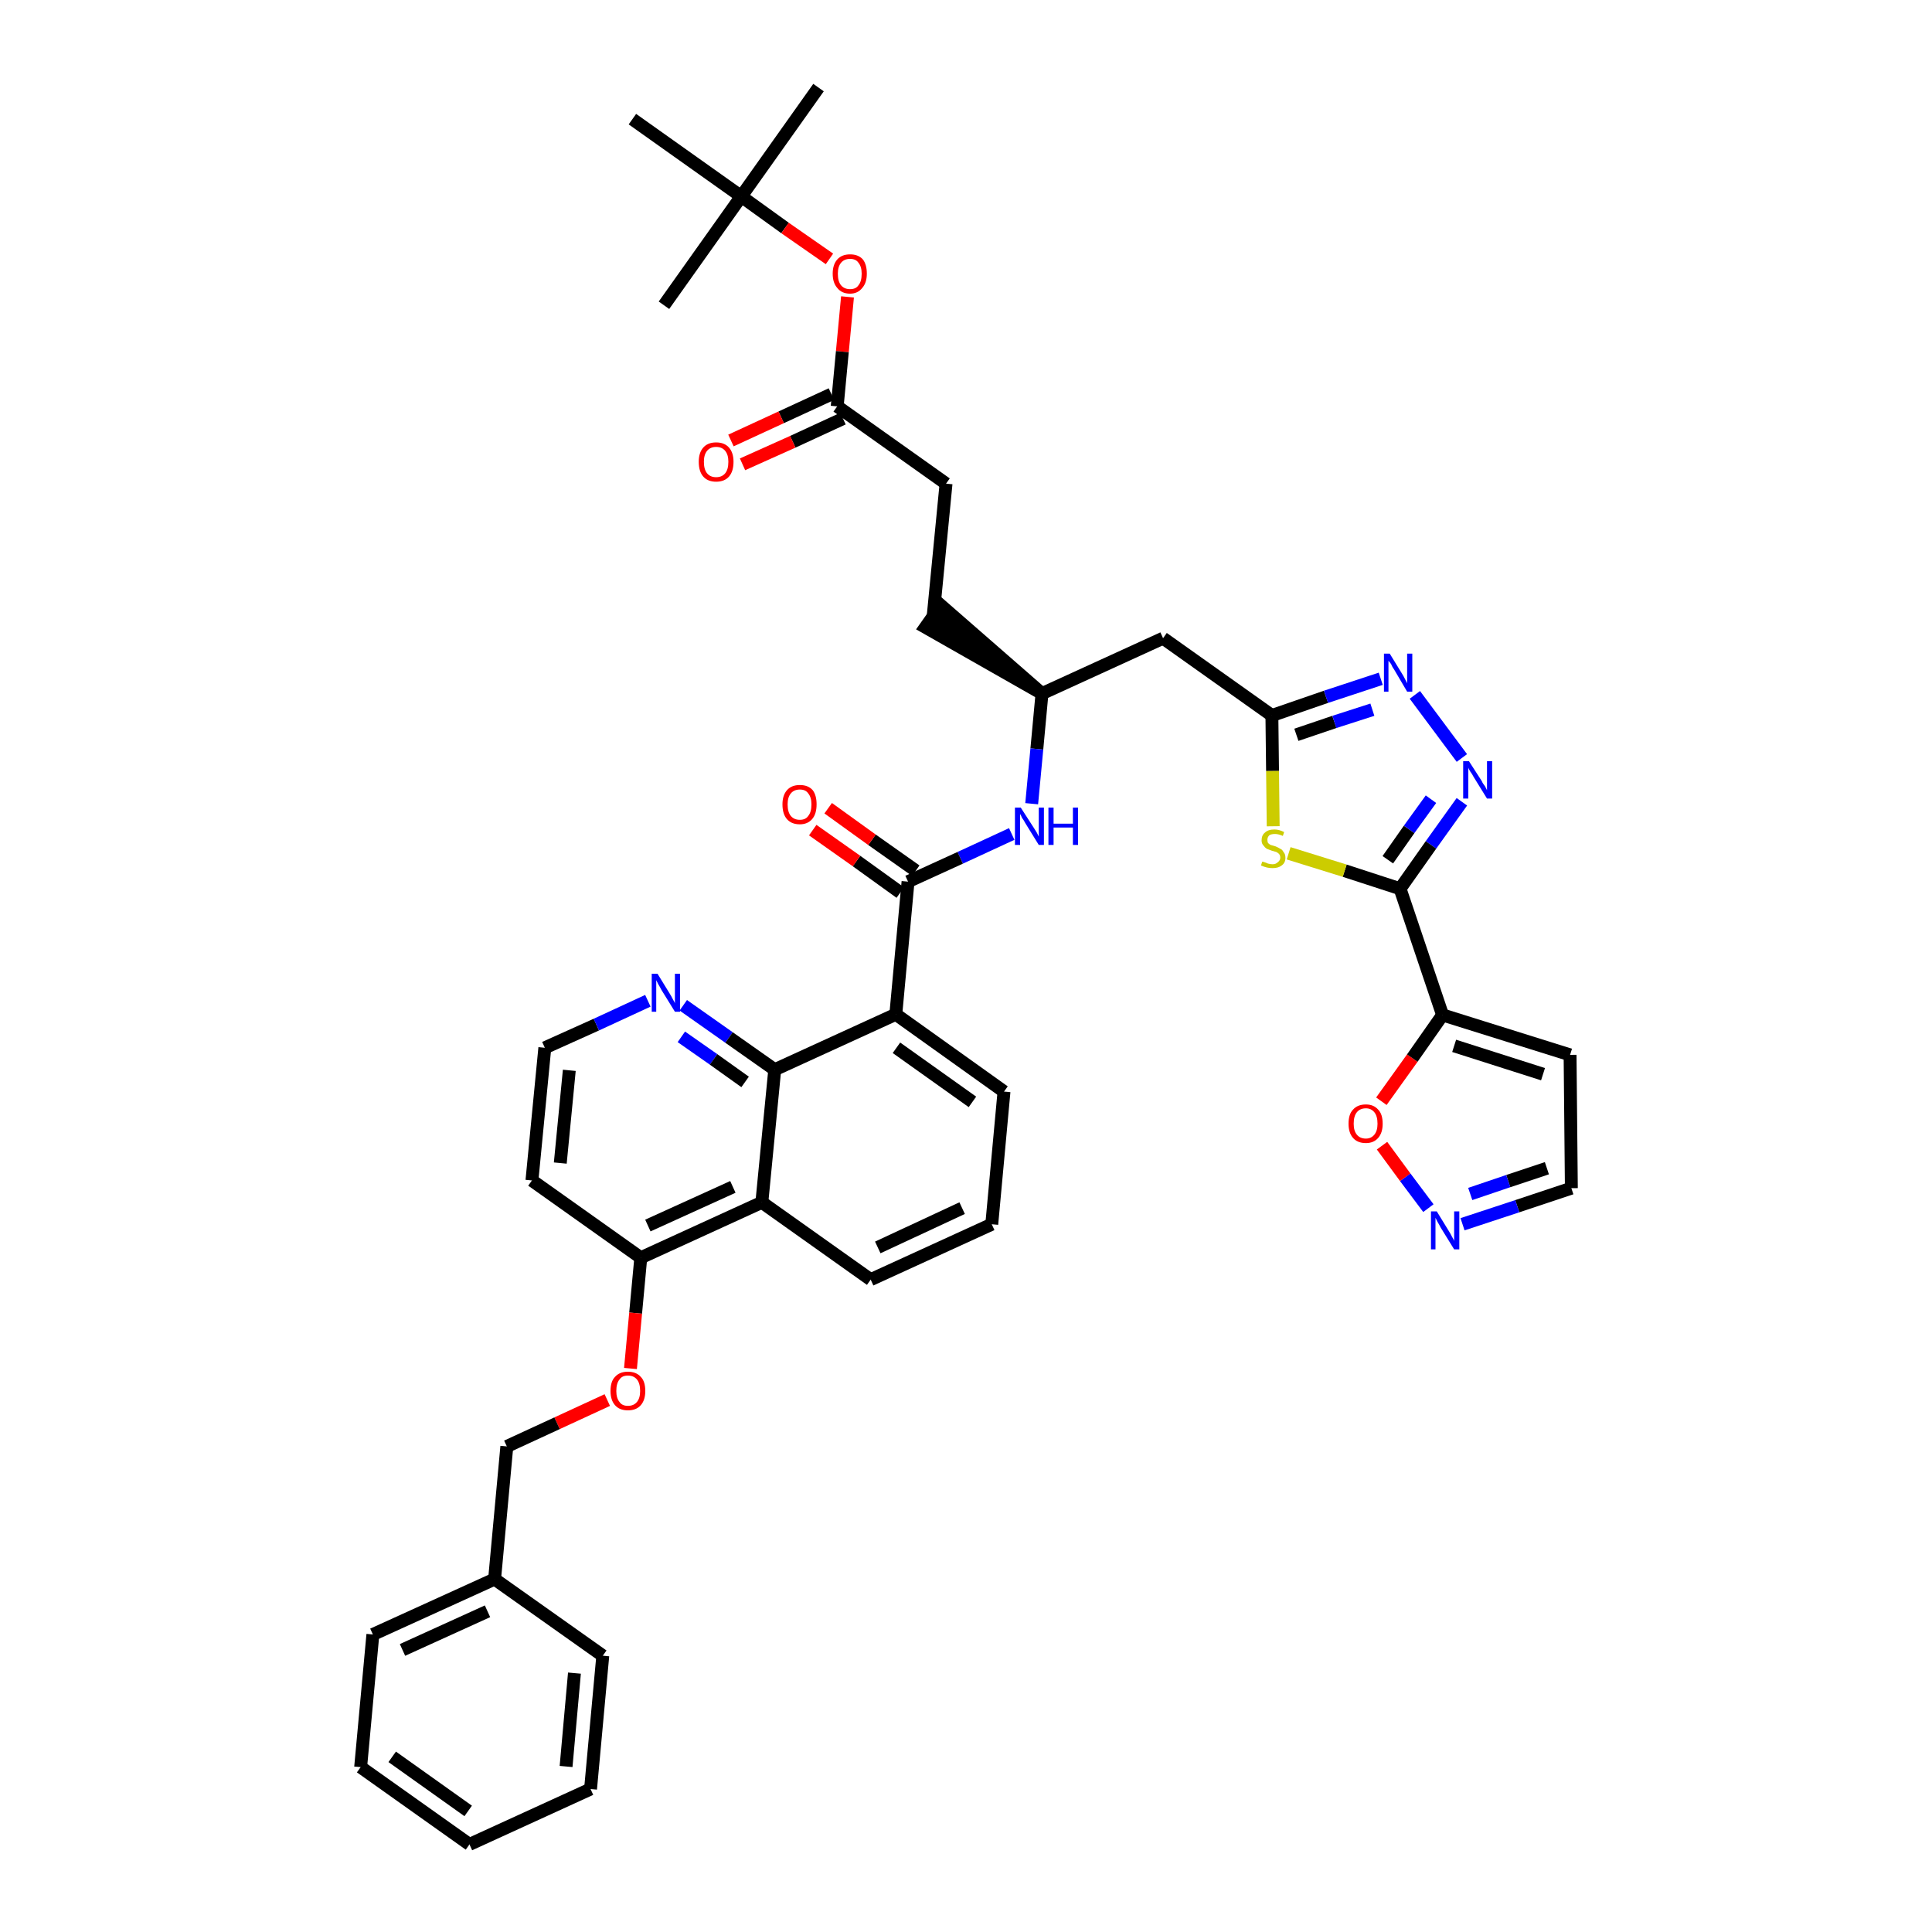 <?xml version='1.0' encoding='iso-8859-1'?>
<svg version='1.1' baseProfile='full'
              xmlns='http://www.w3.org/2000/svg'
                      xmlns:rdkit='http://www.rdkit.org/xml'
                      xmlns:xlink='http://www.w3.org/1999/xlink'
                  xml:space='preserve'
width='300px' height='300px' viewBox='0 0 300 300'>
<!-- END OF HEADER -->
<path class='bond-0 atom-0 atom-1' d='M 127.1,13.6 L 115.1,30.5' style='fill:none;fill-rule:evenodd;stroke:#000000;stroke-width:2.0px;stroke-linecap:butt;stroke-linejoin:miter;stroke-opacity:1' />
<path class='bond-1 atom-1 atom-2' d='M 115.1,30.5 L 103.1,47.4' style='fill:none;fill-rule:evenodd;stroke:#000000;stroke-width:2.0px;stroke-linecap:butt;stroke-linejoin:miter;stroke-opacity:1' />
<path class='bond-2 atom-1 atom-3' d='M 115.1,30.5 L 98.2,18.5' style='fill:none;fill-rule:evenodd;stroke:#000000;stroke-width:2.0px;stroke-linecap:butt;stroke-linejoin:miter;stroke-opacity:1' />
<path class='bond-3 atom-1 atom-4' d='M 115.1,30.5 L 121.9,35.4' style='fill:none;fill-rule:evenodd;stroke:#000000;stroke-width:2.0px;stroke-linecap:butt;stroke-linejoin:miter;stroke-opacity:1' />
<path class='bond-3 atom-1 atom-4' d='M 121.9,35.4 L 128.8,40.2' style='fill:none;fill-rule:evenodd;stroke:#FF0000;stroke-width:2.0px;stroke-linecap:butt;stroke-linejoin:miter;stroke-opacity:1' />
<path class='bond-4 atom-4 atom-5' d='M 131.6,46.1 L 130.8,54.6' style='fill:none;fill-rule:evenodd;stroke:#FF0000;stroke-width:2.0px;stroke-linecap:butt;stroke-linejoin:miter;stroke-opacity:1' />
<path class='bond-4 atom-4 atom-5' d='M 130.8,54.6 L 130.0,63.1' style='fill:none;fill-rule:evenodd;stroke:#000000;stroke-width:2.0px;stroke-linecap:butt;stroke-linejoin:miter;stroke-opacity:1' />
<path class='bond-5 atom-5 atom-6' d='M 129.1,61.2 L 121.3,64.8' style='fill:none;fill-rule:evenodd;stroke:#000000;stroke-width:2.0px;stroke-linecap:butt;stroke-linejoin:miter;stroke-opacity:1' />
<path class='bond-5 atom-5 atom-6' d='M 121.3,64.8 L 113.5,68.4' style='fill:none;fill-rule:evenodd;stroke:#FF0000;stroke-width:2.0px;stroke-linecap:butt;stroke-linejoin:miter;stroke-opacity:1' />
<path class='bond-5 atom-5 atom-6' d='M 130.9,65.0 L 123.1,68.6' style='fill:none;fill-rule:evenodd;stroke:#000000;stroke-width:2.0px;stroke-linecap:butt;stroke-linejoin:miter;stroke-opacity:1' />
<path class='bond-5 atom-5 atom-6' d='M 123.1,68.6 L 115.3,72.1' style='fill:none;fill-rule:evenodd;stroke:#FF0000;stroke-width:2.0px;stroke-linecap:butt;stroke-linejoin:miter;stroke-opacity:1' />
<path class='bond-6 atom-5 atom-7' d='M 130.0,63.1 L 146.9,75.1' style='fill:none;fill-rule:evenodd;stroke:#000000;stroke-width:2.0px;stroke-linecap:butt;stroke-linejoin:miter;stroke-opacity:1' />
<path class='bond-7 atom-7 atom-8' d='M 146.9,75.1 L 144.9,95.7' style='fill:none;fill-rule:evenodd;stroke:#000000;stroke-width:2.0px;stroke-linecap:butt;stroke-linejoin:miter;stroke-opacity:1' />
<path class='bond-8 atom-9 atom-8' d='M 161.8,107.7 L 146.1,94.0 L 143.7,97.4 Z' style='fill:#000000;fill-rule:evenodd;fill-opacity:1;stroke:#000000;stroke-width:2.0px;stroke-linecap:butt;stroke-linejoin:miter;stroke-opacity:1;' />
<path class='bond-9 atom-9 atom-10' d='M 161.8,107.7 L 180.6,99.1' style='fill:none;fill-rule:evenodd;stroke:#000000;stroke-width:2.0px;stroke-linecap:butt;stroke-linejoin:miter;stroke-opacity:1' />
<path class='bond-20 atom-9 atom-21' d='M 161.8,107.7 L 161.0,116.3' style='fill:none;fill-rule:evenodd;stroke:#000000;stroke-width:2.0px;stroke-linecap:butt;stroke-linejoin:miter;stroke-opacity:1' />
<path class='bond-20 atom-9 atom-21' d='M 161.0,116.3 L 160.2,124.8' style='fill:none;fill-rule:evenodd;stroke:#0000FF;stroke-width:2.0px;stroke-linecap:butt;stroke-linejoin:miter;stroke-opacity:1' />
<path class='bond-10 atom-10 atom-11' d='M 180.6,99.1 L 197.5,111.1' style='fill:none;fill-rule:evenodd;stroke:#000000;stroke-width:2.0px;stroke-linecap:butt;stroke-linejoin:miter;stroke-opacity:1' />
<path class='bond-11 atom-11 atom-12' d='M 197.5,111.1 L 205.9,108.2' style='fill:none;fill-rule:evenodd;stroke:#000000;stroke-width:2.0px;stroke-linecap:butt;stroke-linejoin:miter;stroke-opacity:1' />
<path class='bond-11 atom-11 atom-12' d='M 205.9,108.2 L 214.4,105.4' style='fill:none;fill-rule:evenodd;stroke:#0000FF;stroke-width:2.0px;stroke-linecap:butt;stroke-linejoin:miter;stroke-opacity:1' />
<path class='bond-11 atom-11 atom-12' d='M 201.3,114.1 L 207.2,112.1' style='fill:none;fill-rule:evenodd;stroke:#000000;stroke-width:2.0px;stroke-linecap:butt;stroke-linejoin:miter;stroke-opacity:1' />
<path class='bond-11 atom-11 atom-12' d='M 207.2,112.1 L 213.1,110.2' style='fill:none;fill-rule:evenodd;stroke:#0000FF;stroke-width:2.0px;stroke-linecap:butt;stroke-linejoin:miter;stroke-opacity:1' />
<path class='bond-41 atom-20 atom-11' d='M 197.7,128.3 L 197.6,119.7' style='fill:none;fill-rule:evenodd;stroke:#CCCC00;stroke-width:2.0px;stroke-linecap:butt;stroke-linejoin:miter;stroke-opacity:1' />
<path class='bond-41 atom-20 atom-11' d='M 197.6,119.7 L 197.5,111.1' style='fill:none;fill-rule:evenodd;stroke:#000000;stroke-width:2.0px;stroke-linecap:butt;stroke-linejoin:miter;stroke-opacity:1' />
<path class='bond-12 atom-12 atom-13' d='M 219.7,107.9 L 227.0,117.7' style='fill:none;fill-rule:evenodd;stroke:#0000FF;stroke-width:2.0px;stroke-linecap:butt;stroke-linejoin:miter;stroke-opacity:1' />
<path class='bond-13 atom-13 atom-14' d='M 227.0,124.5 L 222.2,131.2' style='fill:none;fill-rule:evenodd;stroke:#0000FF;stroke-width:2.0px;stroke-linecap:butt;stroke-linejoin:miter;stroke-opacity:1' />
<path class='bond-13 atom-13 atom-14' d='M 222.2,131.2 L 217.4,138.0' style='fill:none;fill-rule:evenodd;stroke:#000000;stroke-width:2.0px;stroke-linecap:butt;stroke-linejoin:miter;stroke-opacity:1' />
<path class='bond-13 atom-13 atom-14' d='M 222.2,124.1 L 218.8,128.8' style='fill:none;fill-rule:evenodd;stroke:#0000FF;stroke-width:2.0px;stroke-linecap:butt;stroke-linejoin:miter;stroke-opacity:1' />
<path class='bond-13 atom-13 atom-14' d='M 218.8,128.8 L 215.5,133.5' style='fill:none;fill-rule:evenodd;stroke:#000000;stroke-width:2.0px;stroke-linecap:butt;stroke-linejoin:miter;stroke-opacity:1' />
<path class='bond-14 atom-14 atom-15' d='M 217.4,138.0 L 224.0,157.6' style='fill:none;fill-rule:evenodd;stroke:#000000;stroke-width:2.0px;stroke-linecap:butt;stroke-linejoin:miter;stroke-opacity:1' />
<path class='bond-19 atom-14 atom-20' d='M 217.4,138.0 L 208.8,135.2' style='fill:none;fill-rule:evenodd;stroke:#000000;stroke-width:2.0px;stroke-linecap:butt;stroke-linejoin:miter;stroke-opacity:1' />
<path class='bond-19 atom-14 atom-20' d='M 208.8,135.2 L 200.1,132.5' style='fill:none;fill-rule:evenodd;stroke:#CCCC00;stroke-width:2.0px;stroke-linecap:butt;stroke-linejoin:miter;stroke-opacity:1' />
<path class='bond-15 atom-15 atom-16' d='M 224.0,157.6 L 243.8,163.8' style='fill:none;fill-rule:evenodd;stroke:#000000;stroke-width:2.0px;stroke-linecap:butt;stroke-linejoin:miter;stroke-opacity:1' />
<path class='bond-15 atom-15 atom-16' d='M 225.8,162.4 L 239.6,166.8' style='fill:none;fill-rule:evenodd;stroke:#000000;stroke-width:2.0px;stroke-linecap:butt;stroke-linejoin:miter;stroke-opacity:1' />
<path class='bond-43 atom-19 atom-15' d='M 214.5,171.0 L 219.3,164.3' style='fill:none;fill-rule:evenodd;stroke:#FF0000;stroke-width:2.0px;stroke-linecap:butt;stroke-linejoin:miter;stroke-opacity:1' />
<path class='bond-43 atom-19 atom-15' d='M 219.3,164.3 L 224.0,157.6' style='fill:none;fill-rule:evenodd;stroke:#000000;stroke-width:2.0px;stroke-linecap:butt;stroke-linejoin:miter;stroke-opacity:1' />
<path class='bond-16 atom-16 atom-17' d='M 243.8,163.8 L 244.0,184.5' style='fill:none;fill-rule:evenodd;stroke:#000000;stroke-width:2.0px;stroke-linecap:butt;stroke-linejoin:miter;stroke-opacity:1' />
<path class='bond-17 atom-17 atom-18' d='M 244.0,184.5 L 235.6,187.3' style='fill:none;fill-rule:evenodd;stroke:#000000;stroke-width:2.0px;stroke-linecap:butt;stroke-linejoin:miter;stroke-opacity:1' />
<path class='bond-17 atom-17 atom-18' d='M 235.6,187.3 L 227.1,190.1' style='fill:none;fill-rule:evenodd;stroke:#0000FF;stroke-width:2.0px;stroke-linecap:butt;stroke-linejoin:miter;stroke-opacity:1' />
<path class='bond-17 atom-17 atom-18' d='M 240.2,181.4 L 234.2,183.4' style='fill:none;fill-rule:evenodd;stroke:#000000;stroke-width:2.0px;stroke-linecap:butt;stroke-linejoin:miter;stroke-opacity:1' />
<path class='bond-17 atom-17 atom-18' d='M 234.2,183.4 L 228.3,185.4' style='fill:none;fill-rule:evenodd;stroke:#0000FF;stroke-width:2.0px;stroke-linecap:butt;stroke-linejoin:miter;stroke-opacity:1' />
<path class='bond-18 atom-18 atom-19' d='M 221.8,187.6 L 218.2,182.8' style='fill:none;fill-rule:evenodd;stroke:#0000FF;stroke-width:2.0px;stroke-linecap:butt;stroke-linejoin:miter;stroke-opacity:1' />
<path class='bond-18 atom-18 atom-19' d='M 218.2,182.8 L 214.6,177.9' style='fill:none;fill-rule:evenodd;stroke:#FF0000;stroke-width:2.0px;stroke-linecap:butt;stroke-linejoin:miter;stroke-opacity:1' />
<path class='bond-21 atom-21 atom-22' d='M 157.1,129.5 L 149.1,133.2' style='fill:none;fill-rule:evenodd;stroke:#0000FF;stroke-width:2.0px;stroke-linecap:butt;stroke-linejoin:miter;stroke-opacity:1' />
<path class='bond-21 atom-21 atom-22' d='M 149.1,133.2 L 141.0,136.9' style='fill:none;fill-rule:evenodd;stroke:#000000;stroke-width:2.0px;stroke-linecap:butt;stroke-linejoin:miter;stroke-opacity:1' />
<path class='bond-22 atom-22 atom-23' d='M 142.2,135.2 L 135.4,130.4' style='fill:none;fill-rule:evenodd;stroke:#000000;stroke-width:2.0px;stroke-linecap:butt;stroke-linejoin:miter;stroke-opacity:1' />
<path class='bond-22 atom-22 atom-23' d='M 135.4,130.4 L 128.6,125.5' style='fill:none;fill-rule:evenodd;stroke:#FF0000;stroke-width:2.0px;stroke-linecap:butt;stroke-linejoin:miter;stroke-opacity:1' />
<path class='bond-22 atom-22 atom-23' d='M 139.8,138.6 L 133.0,133.7' style='fill:none;fill-rule:evenodd;stroke:#000000;stroke-width:2.0px;stroke-linecap:butt;stroke-linejoin:miter;stroke-opacity:1' />
<path class='bond-22 atom-22 atom-23' d='M 133.0,133.7 L 126.2,128.9' style='fill:none;fill-rule:evenodd;stroke:#FF0000;stroke-width:2.0px;stroke-linecap:butt;stroke-linejoin:miter;stroke-opacity:1' />
<path class='bond-23 atom-22 atom-24' d='M 141.0,136.9 L 139.1,157.5' style='fill:none;fill-rule:evenodd;stroke:#000000;stroke-width:2.0px;stroke-linecap:butt;stroke-linejoin:miter;stroke-opacity:1' />
<path class='bond-24 atom-24 atom-25' d='M 139.1,157.5 L 155.9,169.5' style='fill:none;fill-rule:evenodd;stroke:#000000;stroke-width:2.0px;stroke-linecap:butt;stroke-linejoin:miter;stroke-opacity:1' />
<path class='bond-24 atom-24 atom-25' d='M 139.2,162.7 L 151.0,171.1' style='fill:none;fill-rule:evenodd;stroke:#000000;stroke-width:2.0px;stroke-linecap:butt;stroke-linejoin:miter;stroke-opacity:1' />
<path class='bond-42 atom-41 atom-24' d='M 120.3,166.1 L 139.1,157.5' style='fill:none;fill-rule:evenodd;stroke:#000000;stroke-width:2.0px;stroke-linecap:butt;stroke-linejoin:miter;stroke-opacity:1' />
<path class='bond-25 atom-25 atom-26' d='M 155.9,169.5 L 154.0,190.1' style='fill:none;fill-rule:evenodd;stroke:#000000;stroke-width:2.0px;stroke-linecap:butt;stroke-linejoin:miter;stroke-opacity:1' />
<path class='bond-26 atom-26 atom-27' d='M 154.0,190.1 L 135.2,198.7' style='fill:none;fill-rule:evenodd;stroke:#000000;stroke-width:2.0px;stroke-linecap:butt;stroke-linejoin:miter;stroke-opacity:1' />
<path class='bond-26 atom-26 atom-27' d='M 149.4,187.6 L 136.3,193.7' style='fill:none;fill-rule:evenodd;stroke:#000000;stroke-width:2.0px;stroke-linecap:butt;stroke-linejoin:miter;stroke-opacity:1' />
<path class='bond-27 atom-27 atom-28' d='M 135.2,198.7 L 118.3,186.7' style='fill:none;fill-rule:evenodd;stroke:#000000;stroke-width:2.0px;stroke-linecap:butt;stroke-linejoin:miter;stroke-opacity:1' />
<path class='bond-28 atom-28 atom-29' d='M 118.3,186.7 L 99.5,195.3' style='fill:none;fill-rule:evenodd;stroke:#000000;stroke-width:2.0px;stroke-linecap:butt;stroke-linejoin:miter;stroke-opacity:1' />
<path class='bond-28 atom-28 atom-29' d='M 113.8,184.3 L 100.6,190.3' style='fill:none;fill-rule:evenodd;stroke:#000000;stroke-width:2.0px;stroke-linecap:butt;stroke-linejoin:miter;stroke-opacity:1' />
<path class='bond-44 atom-41 atom-28' d='M 120.3,166.1 L 118.3,186.7' style='fill:none;fill-rule:evenodd;stroke:#000000;stroke-width:2.0px;stroke-linecap:butt;stroke-linejoin:miter;stroke-opacity:1' />
<path class='bond-29 atom-29 atom-30' d='M 99.5,195.3 L 98.7,203.9' style='fill:none;fill-rule:evenodd;stroke:#000000;stroke-width:2.0px;stroke-linecap:butt;stroke-linejoin:miter;stroke-opacity:1' />
<path class='bond-29 atom-29 atom-30' d='M 98.7,203.9 L 97.9,212.5' style='fill:none;fill-rule:evenodd;stroke:#FF0000;stroke-width:2.0px;stroke-linecap:butt;stroke-linejoin:miter;stroke-opacity:1' />
<path class='bond-37 atom-29 atom-38' d='M 99.5,195.3 L 82.6,183.3' style='fill:none;fill-rule:evenodd;stroke:#000000;stroke-width:2.0px;stroke-linecap:butt;stroke-linejoin:miter;stroke-opacity:1' />
<path class='bond-30 atom-30 atom-31' d='M 94.3,217.4 L 86.5,221.0' style='fill:none;fill-rule:evenodd;stroke:#FF0000;stroke-width:2.0px;stroke-linecap:butt;stroke-linejoin:miter;stroke-opacity:1' />
<path class='bond-30 atom-30 atom-31' d='M 86.5,221.0 L 78.7,224.6' style='fill:none;fill-rule:evenodd;stroke:#000000;stroke-width:2.0px;stroke-linecap:butt;stroke-linejoin:miter;stroke-opacity:1' />
<path class='bond-31 atom-31 atom-32' d='M 78.7,224.6 L 76.8,245.2' style='fill:none;fill-rule:evenodd;stroke:#000000;stroke-width:2.0px;stroke-linecap:butt;stroke-linejoin:miter;stroke-opacity:1' />
<path class='bond-32 atom-32 atom-33' d='M 76.8,245.2 L 57.9,253.8' style='fill:none;fill-rule:evenodd;stroke:#000000;stroke-width:2.0px;stroke-linecap:butt;stroke-linejoin:miter;stroke-opacity:1' />
<path class='bond-32 atom-32 atom-33' d='M 75.7,250.2 L 62.5,256.2' style='fill:none;fill-rule:evenodd;stroke:#000000;stroke-width:2.0px;stroke-linecap:butt;stroke-linejoin:miter;stroke-opacity:1' />
<path class='bond-45 atom-37 atom-32' d='M 93.6,257.1 L 76.8,245.2' style='fill:none;fill-rule:evenodd;stroke:#000000;stroke-width:2.0px;stroke-linecap:butt;stroke-linejoin:miter;stroke-opacity:1' />
<path class='bond-33 atom-33 atom-34' d='M 57.9,253.8 L 56.0,274.4' style='fill:none;fill-rule:evenodd;stroke:#000000;stroke-width:2.0px;stroke-linecap:butt;stroke-linejoin:miter;stroke-opacity:1' />
<path class='bond-34 atom-34 atom-35' d='M 56.0,274.4 L 72.9,286.4' style='fill:none;fill-rule:evenodd;stroke:#000000;stroke-width:2.0px;stroke-linecap:butt;stroke-linejoin:miter;stroke-opacity:1' />
<path class='bond-34 atom-34 atom-35' d='M 60.9,272.8 L 72.7,281.2' style='fill:none;fill-rule:evenodd;stroke:#000000;stroke-width:2.0px;stroke-linecap:butt;stroke-linejoin:miter;stroke-opacity:1' />
<path class='bond-35 atom-35 atom-36' d='M 72.9,286.4 L 91.7,277.8' style='fill:none;fill-rule:evenodd;stroke:#000000;stroke-width:2.0px;stroke-linecap:butt;stroke-linejoin:miter;stroke-opacity:1' />
<path class='bond-36 atom-36 atom-37' d='M 91.7,277.8 L 93.6,257.1' style='fill:none;fill-rule:evenodd;stroke:#000000;stroke-width:2.0px;stroke-linecap:butt;stroke-linejoin:miter;stroke-opacity:1' />
<path class='bond-36 atom-36 atom-37' d='M 87.9,274.3 L 89.2,259.8' style='fill:none;fill-rule:evenodd;stroke:#000000;stroke-width:2.0px;stroke-linecap:butt;stroke-linejoin:miter;stroke-opacity:1' />
<path class='bond-38 atom-38 atom-39' d='M 82.6,183.3 L 84.6,162.7' style='fill:none;fill-rule:evenodd;stroke:#000000;stroke-width:2.0px;stroke-linecap:butt;stroke-linejoin:miter;stroke-opacity:1' />
<path class='bond-38 atom-38 atom-39' d='M 87.0,180.6 L 88.4,166.2' style='fill:none;fill-rule:evenodd;stroke:#000000;stroke-width:2.0px;stroke-linecap:butt;stroke-linejoin:miter;stroke-opacity:1' />
<path class='bond-39 atom-39 atom-40' d='M 84.6,162.7 L 92.6,159.1' style='fill:none;fill-rule:evenodd;stroke:#000000;stroke-width:2.0px;stroke-linecap:butt;stroke-linejoin:miter;stroke-opacity:1' />
<path class='bond-39 atom-39 atom-40' d='M 92.6,159.1 L 100.6,155.4' style='fill:none;fill-rule:evenodd;stroke:#0000FF;stroke-width:2.0px;stroke-linecap:butt;stroke-linejoin:miter;stroke-opacity:1' />
<path class='bond-40 atom-40 atom-41' d='M 106.1,156.1 L 113.2,161.1' style='fill:none;fill-rule:evenodd;stroke:#0000FF;stroke-width:2.0px;stroke-linecap:butt;stroke-linejoin:miter;stroke-opacity:1' />
<path class='bond-40 atom-40 atom-41' d='M 113.2,161.1 L 120.3,166.1' style='fill:none;fill-rule:evenodd;stroke:#000000;stroke-width:2.0px;stroke-linecap:butt;stroke-linejoin:miter;stroke-opacity:1' />
<path class='bond-40 atom-40 atom-41' d='M 105.8,161.0 L 110.8,164.5' style='fill:none;fill-rule:evenodd;stroke:#0000FF;stroke-width:2.0px;stroke-linecap:butt;stroke-linejoin:miter;stroke-opacity:1' />
<path class='bond-40 atom-40 atom-41' d='M 110.8,164.5 L 115.7,168.0' style='fill:none;fill-rule:evenodd;stroke:#000000;stroke-width:2.0px;stroke-linecap:butt;stroke-linejoin:miter;stroke-opacity:1' />
<path  class='atom-4' d='M 129.3 42.5
Q 129.3 41.1, 130.0 40.3
Q 130.7 39.5, 132.0 39.5
Q 133.3 39.5, 134.0 40.3
Q 134.6 41.1, 134.6 42.5
Q 134.6 43.9, 133.9 44.7
Q 133.2 45.6, 132.0 45.6
Q 130.7 45.6, 130.0 44.7
Q 129.3 43.9, 129.3 42.5
M 132.0 44.9
Q 132.9 44.9, 133.3 44.3
Q 133.8 43.7, 133.8 42.5
Q 133.8 41.4, 133.3 40.8
Q 132.9 40.2, 132.0 40.2
Q 131.1 40.2, 130.6 40.8
Q 130.1 41.4, 130.1 42.5
Q 130.1 43.7, 130.6 44.3
Q 131.1 44.9, 132.0 44.9
' fill='#FF0000'/>
<path  class='atom-6' d='M 108.5 71.7
Q 108.5 70.3, 109.2 69.5
Q 109.9 68.7, 111.2 68.7
Q 112.5 68.7, 113.2 69.5
Q 113.9 70.3, 113.9 71.7
Q 113.9 73.2, 113.2 74.0
Q 112.5 74.8, 111.2 74.8
Q 109.9 74.8, 109.2 74.0
Q 108.5 73.2, 108.5 71.7
M 111.2 74.1
Q 112.1 74.1, 112.6 73.5
Q 113.1 72.9, 113.1 71.7
Q 113.1 70.6, 112.6 70.0
Q 112.1 69.4, 111.2 69.4
Q 110.3 69.4, 109.8 70.0
Q 109.3 70.6, 109.3 71.7
Q 109.3 72.9, 109.8 73.5
Q 110.3 74.1, 111.2 74.1
' fill='#FF0000'/>
<path  class='atom-12' d='M 215.8 101.5
L 217.7 104.6
Q 217.9 104.9, 218.2 105.5
Q 218.5 106.1, 218.5 106.1
L 218.5 101.5
L 219.3 101.5
L 219.3 107.4
L 218.5 107.4
L 216.5 104.0
Q 216.2 103.6, 216.0 103.1
Q 215.7 102.7, 215.6 102.6
L 215.6 107.4
L 214.9 107.4
L 214.9 101.5
L 215.8 101.5
' fill='#0000FF'/>
<path  class='atom-13' d='M 228.1 118.2
L 230.1 121.3
Q 230.2 121.6, 230.6 122.1
Q 230.9 122.7, 230.9 122.7
L 230.9 118.2
L 231.7 118.2
L 231.7 124.0
L 230.9 124.0
L 228.8 120.6
Q 228.6 120.2, 228.3 119.8
Q 228.0 119.3, 228.0 119.2
L 228.0 124.0
L 227.2 124.0
L 227.2 118.2
L 228.1 118.2
' fill='#0000FF'/>
<path  class='atom-18' d='M 223.1 188.1
L 225.0 191.2
Q 225.2 191.5, 225.5 192.1
Q 225.8 192.6, 225.8 192.7
L 225.8 188.1
L 226.6 188.1
L 226.6 194.0
L 225.8 194.0
L 223.7 190.6
Q 223.5 190.2, 223.2 189.7
Q 223.0 189.3, 222.9 189.1
L 222.9 194.0
L 222.2 194.0
L 222.2 188.1
L 223.1 188.1
' fill='#0000FF'/>
<path  class='atom-19' d='M 209.4 174.5
Q 209.4 173.0, 210.1 172.3
Q 210.8 171.5, 212.1 171.5
Q 213.3 171.5, 214.0 172.3
Q 214.7 173.0, 214.7 174.5
Q 214.7 175.9, 214.0 176.7
Q 213.3 177.5, 212.1 177.5
Q 210.8 177.5, 210.1 176.7
Q 209.4 175.9, 209.4 174.5
M 212.1 176.8
Q 212.9 176.8, 213.4 176.2
Q 213.9 175.6, 213.9 174.5
Q 213.9 173.3, 213.4 172.7
Q 212.9 172.1, 212.1 172.1
Q 211.2 172.1, 210.7 172.7
Q 210.2 173.3, 210.2 174.5
Q 210.2 175.6, 210.7 176.2
Q 211.2 176.8, 212.1 176.8
' fill='#FF0000'/>
<path  class='atom-20' d='M 196.0 133.8
Q 196.1 133.8, 196.4 133.9
Q 196.7 134.0, 196.9 134.1
Q 197.3 134.2, 197.6 134.2
Q 198.1 134.2, 198.4 133.9
Q 198.8 133.6, 198.8 133.2
Q 198.8 132.8, 198.6 132.6
Q 198.4 132.4, 198.2 132.3
Q 197.9 132.2, 197.5 132.1
Q 197.0 131.9, 196.7 131.8
Q 196.4 131.6, 196.2 131.3
Q 195.9 131.0, 195.9 130.5
Q 195.9 129.7, 196.4 129.3
Q 196.9 128.8, 197.9 128.8
Q 198.6 128.8, 199.4 129.2
L 199.2 129.8
Q 198.5 129.5, 198.0 129.5
Q 197.4 129.5, 197.1 129.7
Q 196.8 130.0, 196.8 130.4
Q 196.8 130.7, 196.9 130.9
Q 197.1 131.1, 197.3 131.2
Q 197.6 131.3, 198.0 131.4
Q 198.5 131.6, 198.8 131.8
Q 199.1 131.9, 199.3 132.3
Q 199.6 132.6, 199.6 133.2
Q 199.6 134.0, 199.0 134.4
Q 198.5 134.8, 197.6 134.8
Q 197.1 134.8, 196.7 134.7
Q 196.3 134.6, 195.8 134.4
L 196.0 133.8
' fill='#CCCC00'/>
<path  class='atom-21' d='M 158.5 125.4
L 160.5 128.5
Q 160.7 128.8, 161.0 129.3
Q 161.3 129.9, 161.3 129.9
L 161.3 125.4
L 162.1 125.4
L 162.1 131.2
L 161.3 131.2
L 159.2 127.8
Q 159.0 127.4, 158.7 127.0
Q 158.5 126.5, 158.4 126.4
L 158.4 131.2
L 157.6 131.2
L 157.6 125.4
L 158.5 125.4
' fill='#0000FF'/>
<path  class='atom-21' d='M 162.8 125.4
L 163.6 125.4
L 163.6 127.9
L 166.6 127.9
L 166.6 125.4
L 167.4 125.4
L 167.4 131.2
L 166.6 131.2
L 166.6 128.5
L 163.6 128.5
L 163.6 131.2
L 162.8 131.2
L 162.8 125.4
' fill='#0000FF'/>
<path  class='atom-23' d='M 121.5 124.9
Q 121.5 123.5, 122.2 122.7
Q 122.9 121.9, 124.2 121.9
Q 125.5 121.9, 126.2 122.7
Q 126.8 123.5, 126.8 124.9
Q 126.8 126.4, 126.1 127.2
Q 125.4 128.0, 124.2 128.0
Q 122.9 128.0, 122.2 127.2
Q 121.5 126.4, 121.5 124.9
M 124.2 127.3
Q 125.1 127.3, 125.5 126.7
Q 126.0 126.1, 126.0 124.9
Q 126.0 123.8, 125.5 123.2
Q 125.1 122.6, 124.2 122.6
Q 123.3 122.6, 122.8 123.2
Q 122.3 123.8, 122.3 124.9
Q 122.3 126.1, 122.8 126.7
Q 123.3 127.3, 124.2 127.3
' fill='#FF0000'/>
<path  class='atom-30' d='M 94.8 216.0
Q 94.8 214.5, 95.5 213.8
Q 96.2 213.0, 97.5 213.0
Q 98.8 213.0, 99.5 213.8
Q 100.2 214.5, 100.2 216.0
Q 100.2 217.4, 99.5 218.2
Q 98.8 219.0, 97.5 219.0
Q 96.2 219.0, 95.5 218.2
Q 94.8 217.4, 94.8 216.0
M 97.5 218.3
Q 98.4 218.3, 98.9 217.7
Q 99.4 217.1, 99.4 216.0
Q 99.4 214.8, 98.9 214.2
Q 98.4 213.6, 97.5 213.6
Q 96.6 213.6, 96.2 214.2
Q 95.7 214.8, 95.7 216.0
Q 95.7 217.1, 96.2 217.7
Q 96.6 218.3, 97.5 218.3
' fill='#FF0000'/>
<path  class='atom-40' d='M 102.1 151.2
L 104.0 154.3
Q 104.2 154.6, 104.5 155.2
Q 104.8 155.7, 104.8 155.8
L 104.8 151.2
L 105.6 151.2
L 105.6 157.1
L 104.8 157.1
L 102.7 153.7
Q 102.5 153.3, 102.2 152.8
Q 102.0 152.4, 101.9 152.2
L 101.9 157.1
L 101.2 157.1
L 101.2 151.2
L 102.1 151.2
' fill='#0000FF'/>
</svg>
